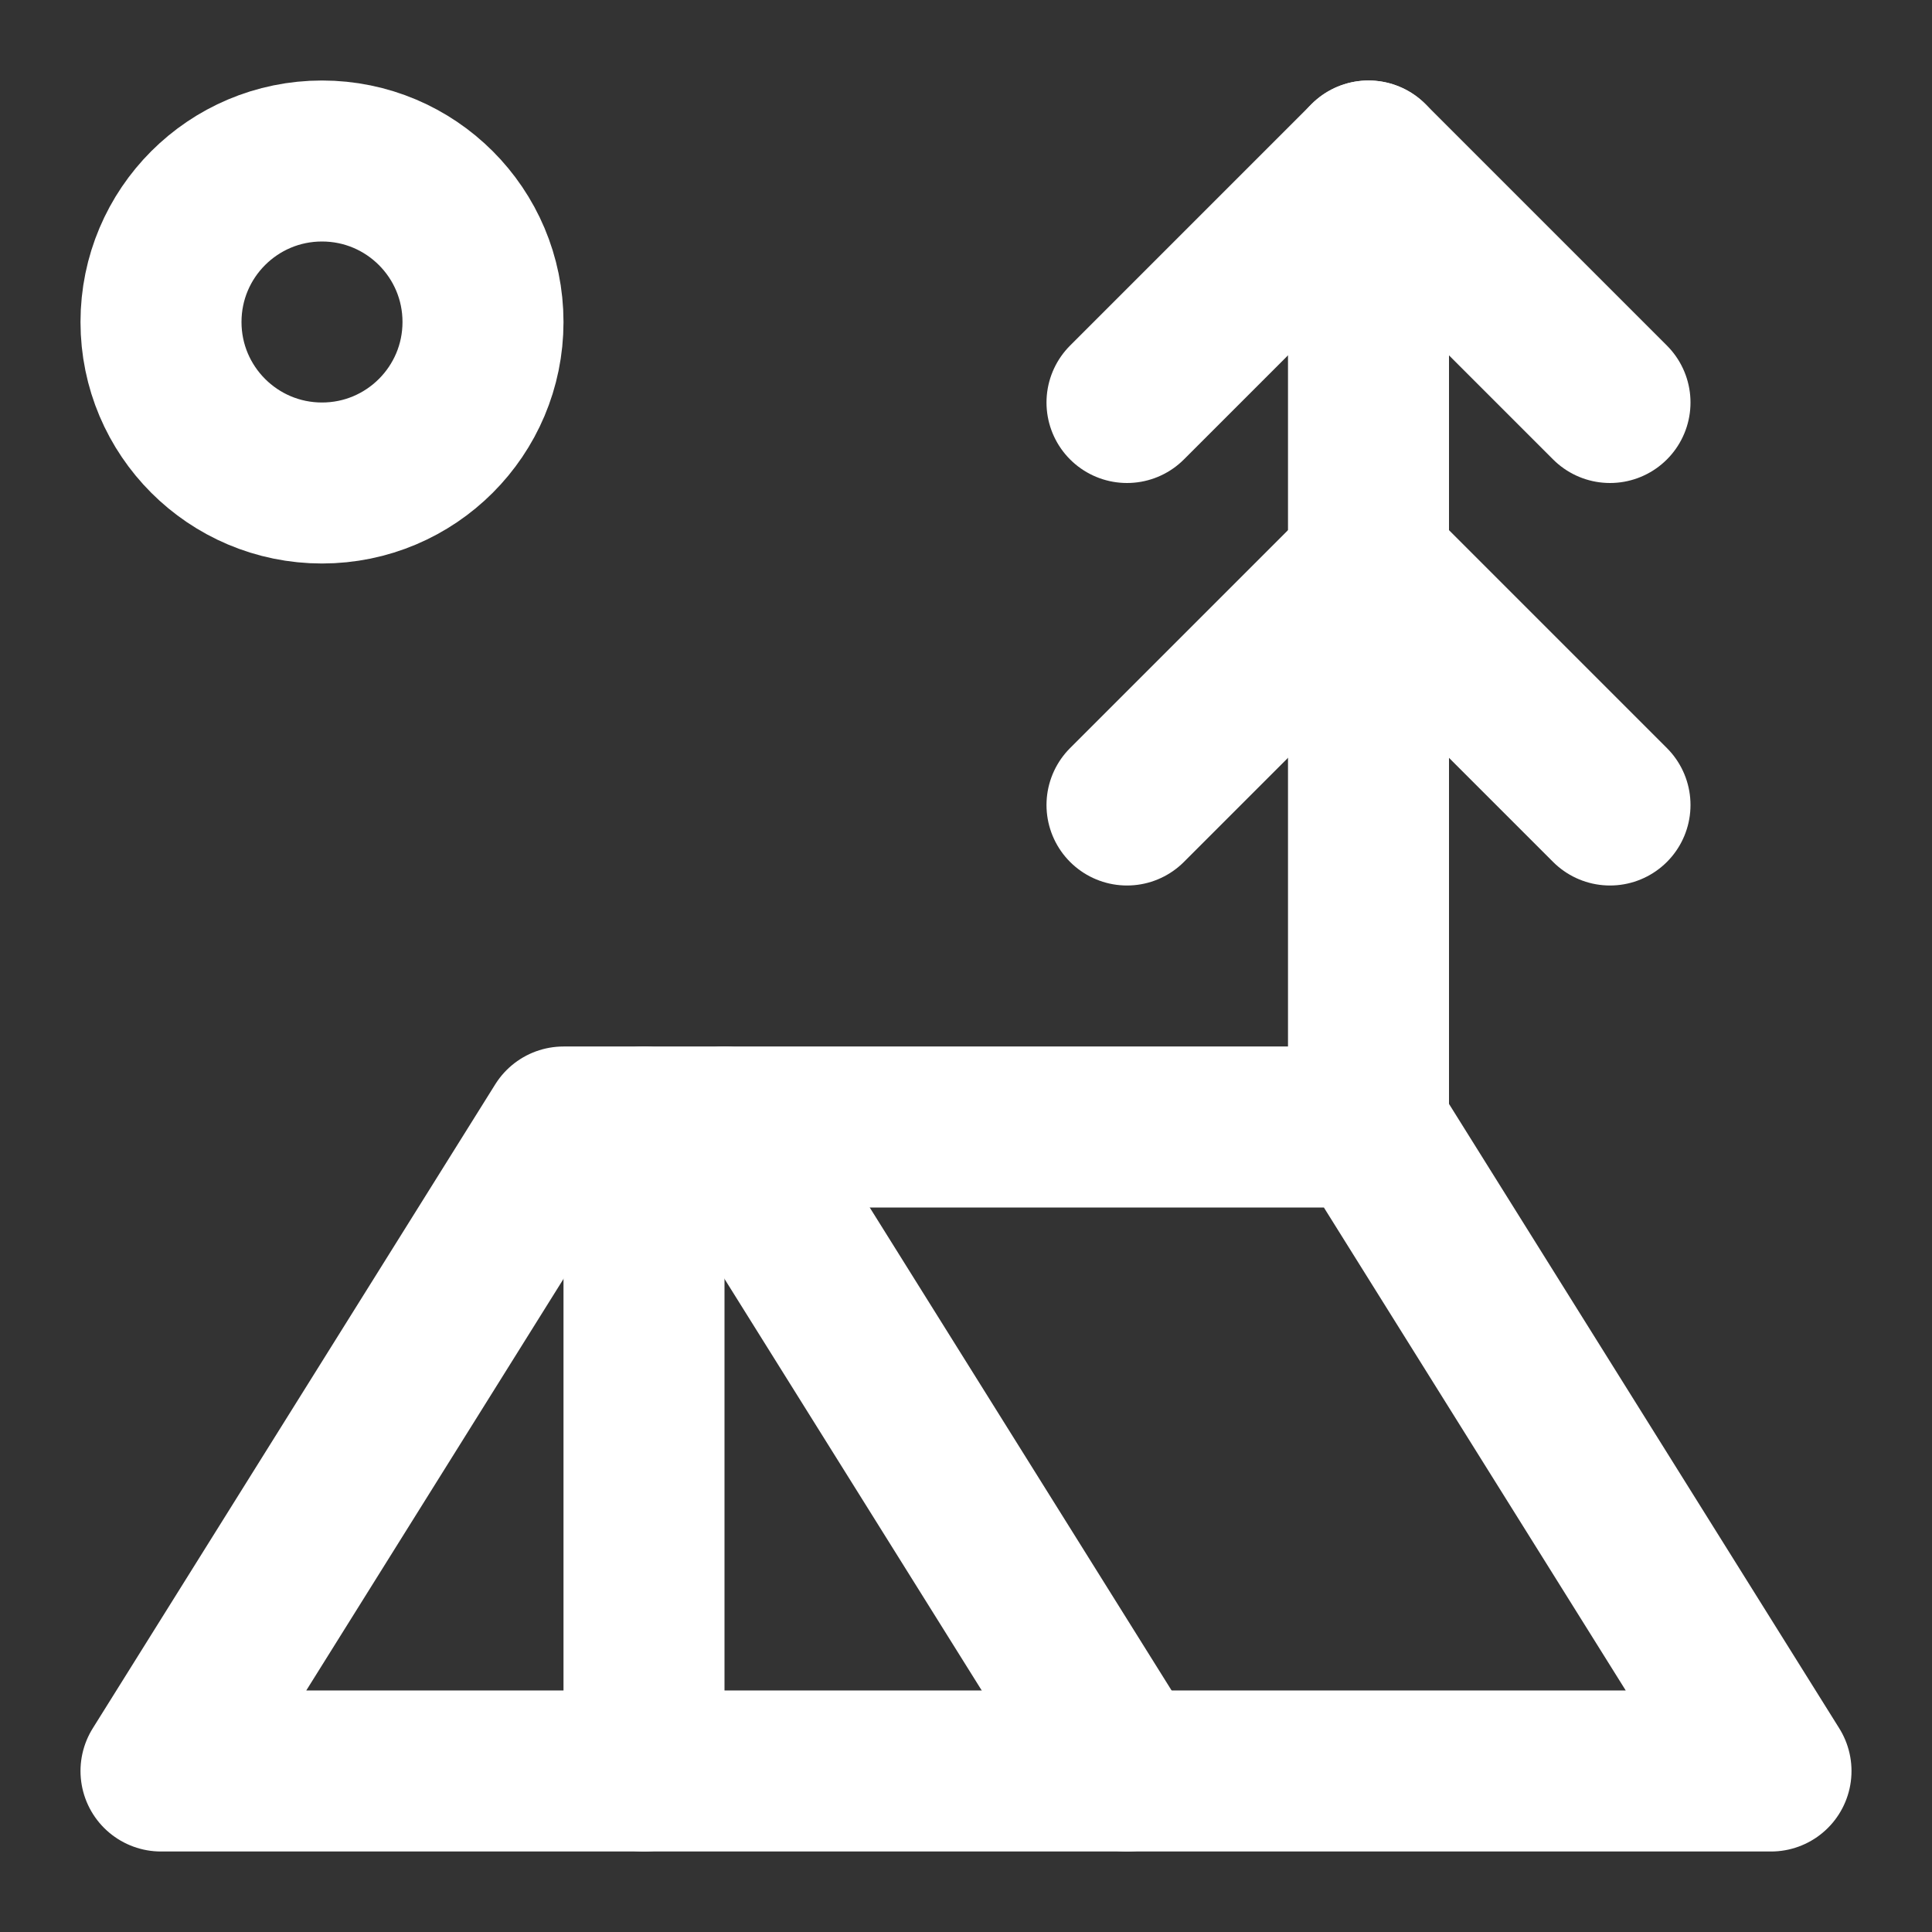 <svg xmlns="http://www.w3.org/2000/svg" viewBox="0 0 24 24" fill="none" stroke-width="2" stroke-linecap="round" stroke-linejoin="round" stroke="white">
  <rect x="0" y="0" width="24" height="24" fill="#333333" stroke="none"/>
  <circle cx="4" cy="4" r="2"/>
  <path d="m14 5 3-3 3 3"/>
  <path d="m14 10 3-3 3 3"/>
  <path d="M17 14V2"/>
  <path d="M17 14H7l-5 8h20Z"/>
  <path d="M8 14v8"/>
  <path d="m9 14 5 8"/>
</svg>